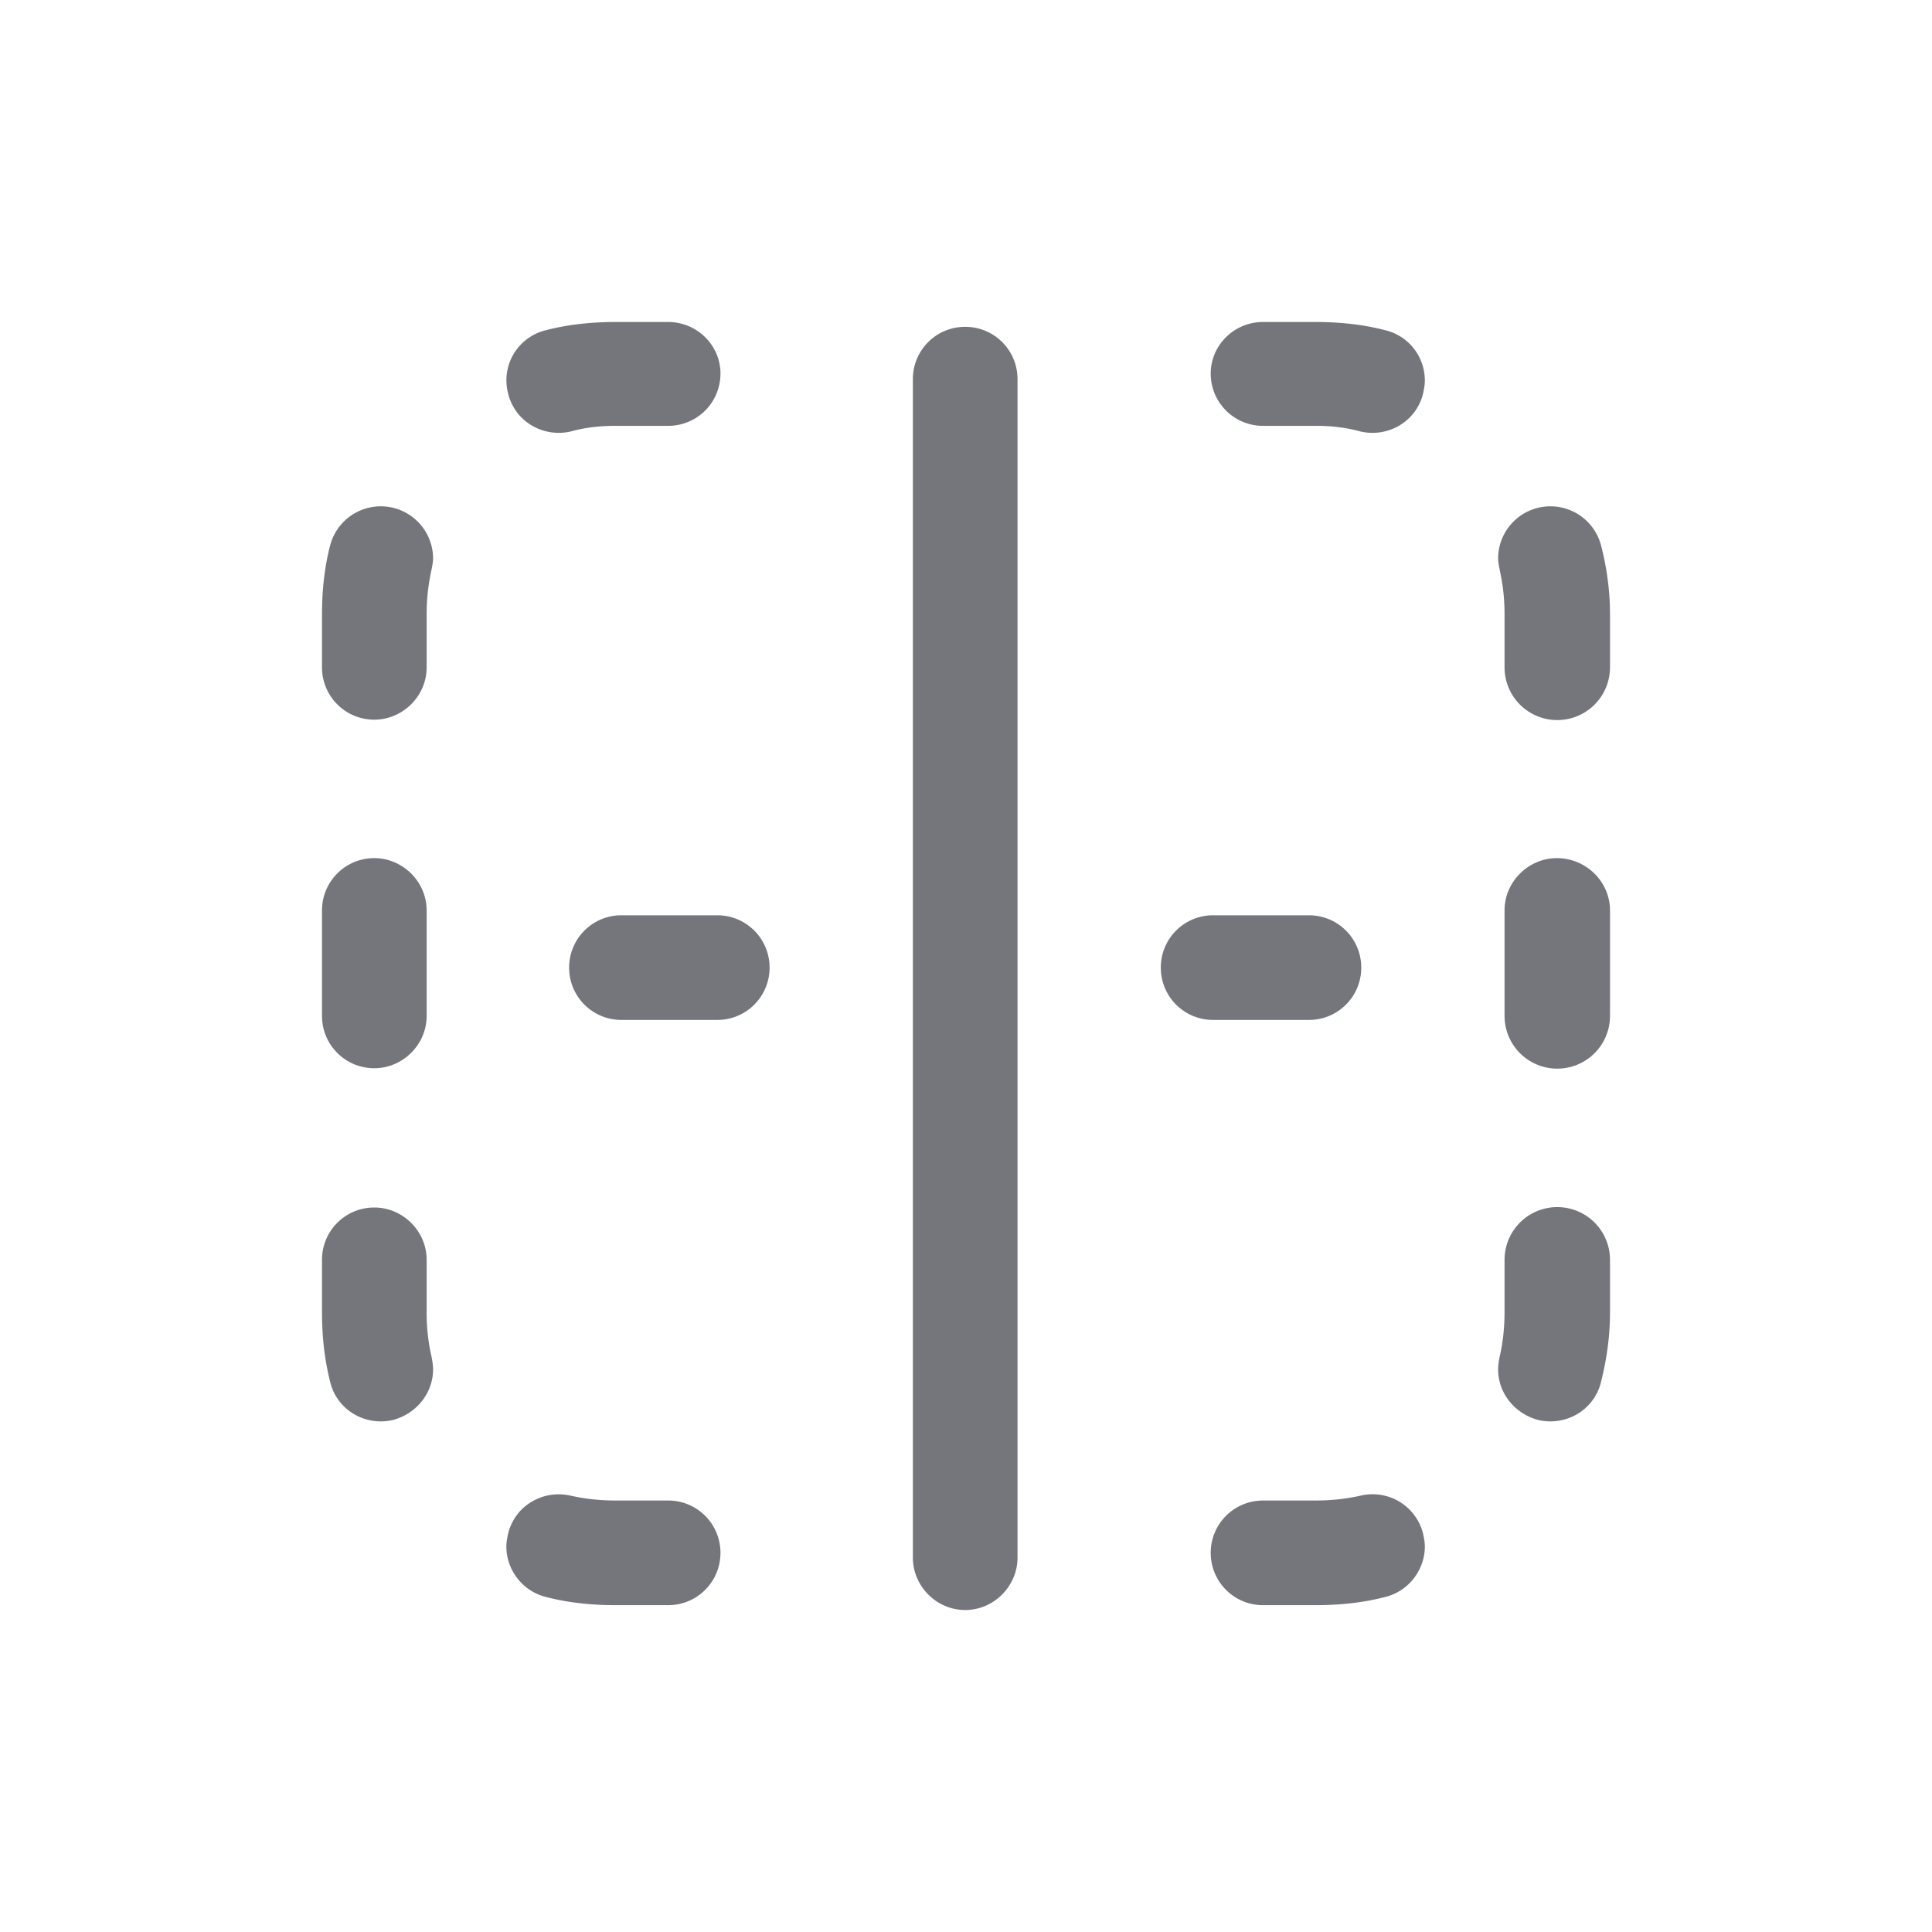 <svg xmlns="http://www.w3.org/2000/svg" fill="none" viewBox="0 0 24 24" focusable="false"><path fill="#74767B" fill-rule="evenodd" d="M7.09 5.36c.18-.05.36-.07.56-.07h.65c.36 0 .65-.29.65-.65 0-.35-.29-.64-.65-.64h-.65c-.3 0-.59.03-.86.1a.64.64 0 0 0-.48.78c.08.35.43.56.78.48M15.69 4c-.36 0-.65.29-.65.64 0 .36.29.65.65.65h.65c.2 0 .38.02.56.07.35.08.7-.13.78-.48.01-.05.02-.1.02-.15 0-.3-.2-.56-.5-.63-.27-.07-.56-.1-.86-.1zm-3.7.06c-.36 0-.65.29-.65.65v14.64c0 .35.29.65.65.65s.65-.3.65-.65V4.71c0-.36-.29-.65-.65-.65M5.38 6.93a.65.65 0 0 0-1.28-.15c-.07.27-.1.56-.1.85v.66c0 .36.29.65.65.65.35 0 .65-.29.65-.65v-.66c0-.19.02-.37.06-.55.01-.05.02-.1.02-.15m14.51-.15a.65.65 0 0 0-1.28.15c0 .05.01.1.02.15.04.18.06.36.06.55v.66a.655.655 0 0 0 1.31 0v-.66c0-.29-.04-.58-.11-.85m-.55 3.88c-.35 0-.65.29-.65.65v1.31a.655.655 0 0 0 1.31 0v-1.31c0-.36-.3-.65-.66-.65m-14.04.65c0-.36-.3-.65-.65-.65-.36 0-.65.29-.65.65v1.31c0 .36.29.65.65.65.35 0 .65-.29.65-.65zm2.42.06c-.36 0-.65.29-.65.65s.29.65.65.65h1.19c.36 0 .65-.29.65-.65s-.29-.65-.65-.65zm7.35 0c-.36 0-.65.29-.65.65s.29.65.65.65h1.19c.36 0 .65-.29.65-.65s-.29-.65-.65-.65zM20 15.65a.655.655 0 0 0-1.31 0v.65c0 .19-.02.38-.06.55-.01.05-.02.11-.02.16 0 .29.2.55.5.63.35.08.7-.13.78-.48.07-.28.11-.56.11-.86zm-14.7 0c0-.36-.3-.65-.65-.65-.36 0-.65.29-.65.65v.65c0 .3.03.58.1.86.08.35.43.56.78.48.3-.08.5-.34.5-.63 0-.05-.01-.11-.02-.16a2.4 2.4 0 0 1-.06-.55zm1.79 2.93c-.35-.08-.7.13-.78.48-.01.05-.02.1-.02.15 0 .29.2.56.5.63.27.07.56.1.86.1h.65c.36 0 .65-.29.65-.65s-.29-.65-.65-.65h-.65c-.2 0-.38-.02-.56-.06m10.61.63c0-.05-.01-.1-.02-.15a.646.646 0 0 0-.78-.48c-.18.04-.36.06-.56.06h-.65c-.36 0-.65.29-.65.65s.29.65.65.65h.65c.3 0 .59-.03.86-.1.3-.07.5-.34.5-.63"/></svg>